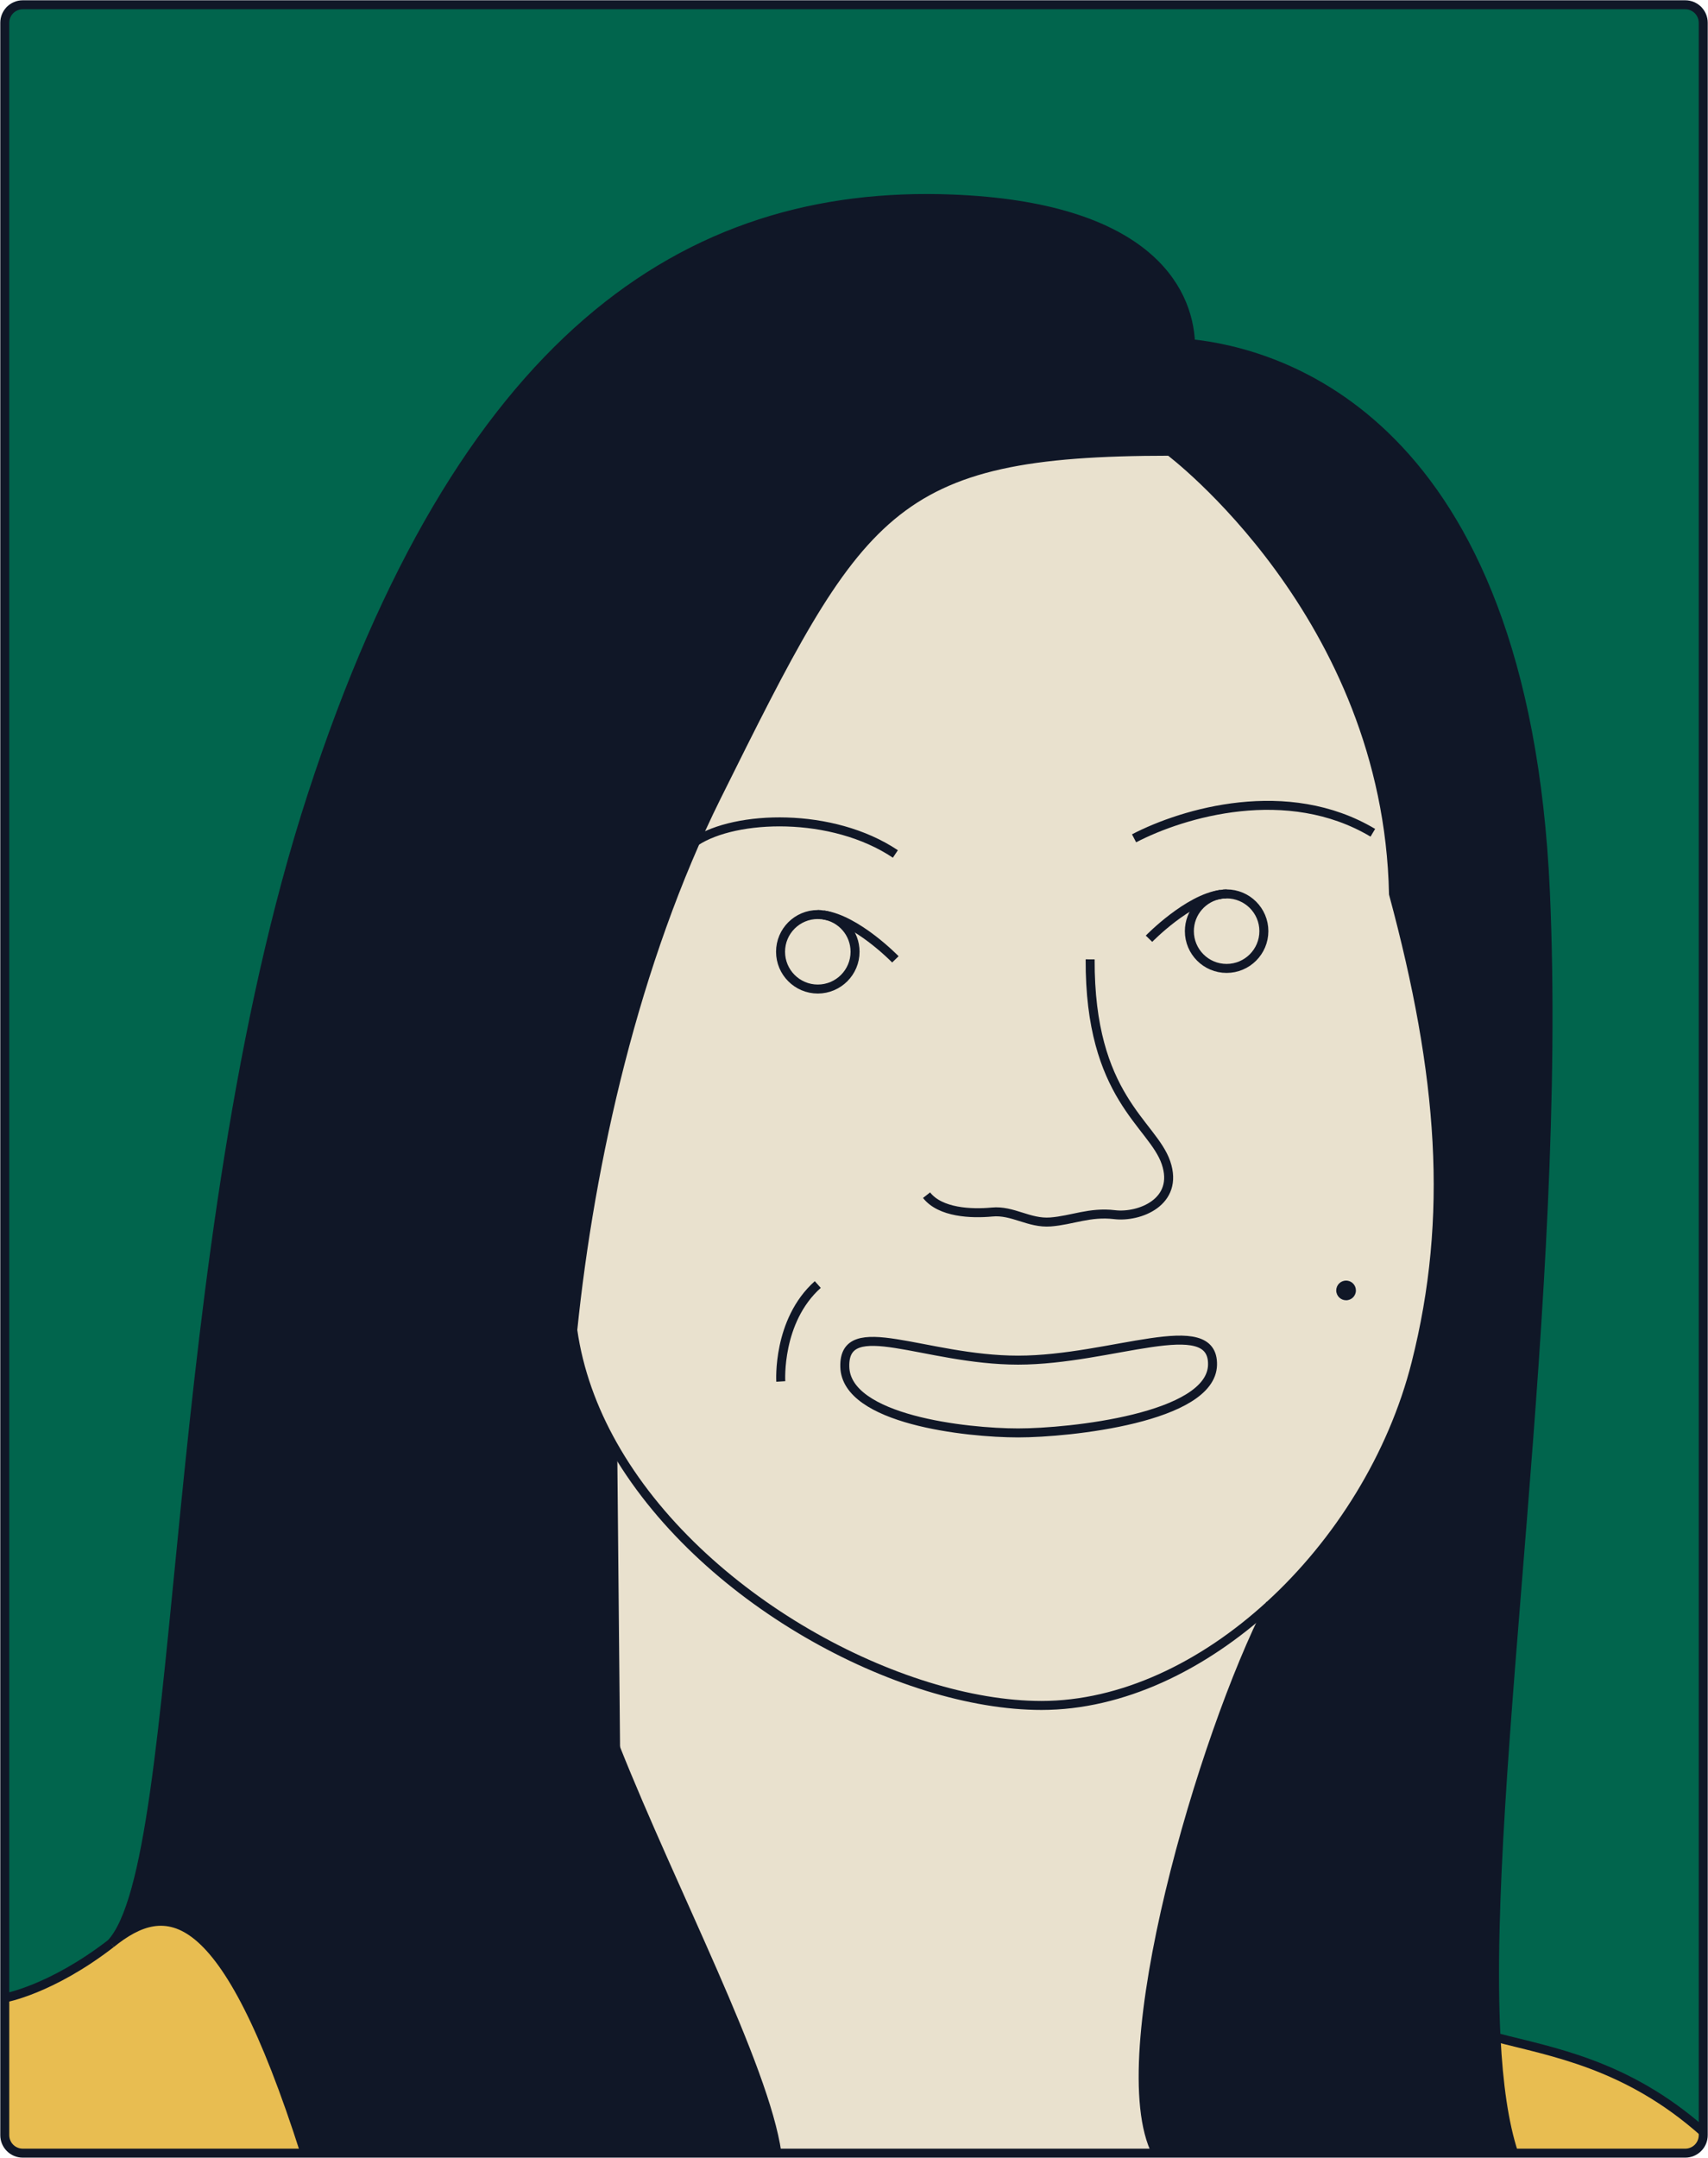 <svg width="380" height="480" viewBox="0 0 380 480" fill="none" xmlns="http://www.w3.org/2000/svg">
<g clip-path="url(#clip0_1893_187)">
<path d="M272.895 198.839C277.472 198.839 281.188 202.544 281.188 207.12C281.188 211.696 277.472 215.411 272.895 215.411C268.319 215.411 264.613 211.696 264.613 207.12C264.613 202.969 267.661 199.54 271.632 198.934C271.823 198.903 272.003 198.881 272.195 198.871C272.428 198.849 272.662 198.839 272.895 198.839Z" fill="#E9E1CE"/>
<path d="M183.206 203.521C187.188 204.126 190.235 207.555 190.235 211.706C190.235 216.282 186.519 219.998 181.942 219.998C177.366 219.998 173.66 216.282 173.66 211.706C173.66 207.131 177.366 203.425 181.942 203.425C182.176 203.425 182.409 203.436 182.643 203.457C182.834 203.468 183.015 203.489 183.206 203.521Z" fill="#E9E1CE"/>
<path d="M257.309 478.938H172.853C170.114 459.669 149.663 420.727 136.953 388.792L136.316 321.345C155.652 355.732 200.333 379.354 231.709 379.354C249.548 379.354 267.588 370.702 282.517 357.027C267.673 385.862 246.458 457.822 257.309 478.938Z" fill="#E9E1CE"/>
<path d="M226.507 302.543C247.255 302.543 270.052 291.841 269.765 303.615C269.468 315.389 237.985 318.733 226.507 318.733C215.029 318.733 188.24 315.792 187.953 304.018C187.656 292.244 205.759 302.543 226.507 302.543Z" fill="#E9E1CE"/>
<path d="M271.634 198.935C267.663 199.54 264.615 202.969 264.615 207.12C264.615 211.696 268.321 215.412 272.897 215.412C277.474 215.412 281.19 211.696 281.19 207.12C281.19 202.544 277.474 198.839 272.897 198.839C272.664 198.839 272.43 198.85 272.197 198.871C272.006 198.882 271.825 198.903 271.634 198.935ZM282.517 357.027C267.588 370.701 249.548 379.354 231.71 379.354C200.333 379.354 155.653 355.732 136.317 321.345C131.826 313.371 128.704 304.825 127.43 295.854C131.263 258.483 141.159 213.968 159.454 177.149C191.244 113.195 197.721 100.37 260.241 100.37C260.241 100.37 308.755 136.742 310.029 198.839C320.923 239.225 323.28 270.661 315.041 303.233C309.838 323.797 297.807 343.045 282.517 357.027ZM183.206 203.521C183.015 203.489 182.835 203.468 182.644 203.457C182.41 203.436 182.177 203.425 181.943 203.425C177.367 203.425 173.661 207.131 173.661 211.706C173.661 216.282 177.367 219.998 181.943 219.998C186.519 219.998 190.236 216.282 190.236 211.706C190.236 207.555 187.188 204.126 183.206 203.521ZM301.672 287.042C301.672 285.832 300.696 284.845 299.485 284.845C298.275 284.845 297.287 285.832 297.287 287.042C297.287 288.252 298.264 289.229 299.485 289.229C300.706 289.229 301.672 288.252 301.672 287.042ZM269.765 303.615C270.052 291.841 247.255 302.542 226.507 302.542C205.759 302.542 187.655 292.244 187.953 304.018C188.239 315.792 215.029 318.733 226.507 318.733C237.985 318.733 269.468 315.389 269.765 303.615Z" fill="#E9E1CE"/>
<path d="M332.835 453.182C333.366 463.576 334.587 472.303 336.764 478.938H257.309C246.457 457.822 267.672 385.862 282.516 357.027C297.806 343.045 309.836 323.797 315.039 303.233C323.279 270.661 320.922 239.225 310.028 198.839C308.753 136.742 260.239 100.37 260.239 100.37C197.72 100.37 191.243 113.195 159.452 177.149C141.158 213.968 131.261 258.483 127.428 295.854C124.604 323.404 125.071 347.069 127.906 360.892C129.541 368.854 132.844 378.452 136.953 388.792C149.663 420.727 170.113 459.669 172.852 478.938H67.871C49.821 422.394 36.877 422.489 24.709 432.299C41.974 413.858 36.484 278.103 69.443 176.852C102.402 75.612 152.232 41.914 211.885 44.271C254.399 45.949 264.412 63.785 264.879 76.44H264.901C283.79 78.404 339.11 92.524 343.825 198.457C347.807 288.104 329.873 395.958 332.835 453.182Z" fill="#101727"/>
<path d="M136.317 321.345L136.954 388.793C132.845 378.452 129.542 368.855 127.907 360.892C125.072 347.069 124.605 323.405 127.429 295.854C128.704 304.826 131.825 313.372 136.317 321.345Z" fill="#101727"/>
<path d="M67.871 478.938L2 478.5L1.062 444.413C1.062 444.413 11.32 442.64 24.709 432.299C36.877 422.489 49.821 422.394 67.871 478.938Z" fill="#E8BD51"/>
<path d="M378.94 474.204L377.5 478.5L336.765 478.939C334.588 472.303 333.367 463.576 332.836 453.183C345.153 456.421 361.834 459.022 378.94 474.204Z" fill="#E8BD51"/>
<path d="M378.5 1.5L378.939 474.203C361.833 459.021 345.152 456.42 332.835 453.182C329.873 395.958 347.807 288.104 343.825 198.457C339.11 92.524 283.79 78.404 264.901 76.44H264.879C264.412 63.785 254.399 45.949 211.885 44.271C152.232 41.914 102.402 75.612 69.443 176.852C36.484 278.103 41.974 413.858 24.709 432.299C11.32 442.64 1.062 444.413 1.062 444.413L1.5 1.5H378.5Z" fill="#01654D"/>
<path d="M299.483 284.845C300.694 284.845 301.67 285.832 301.67 287.042C301.67 288.253 300.694 289.229 299.483 289.229C298.273 289.229 297.285 288.253 297.285 287.042C297.285 285.832 298.262 284.845 299.483 284.845Z" fill="#101727"/>
<path d="M378.939 474.203V474.938C378.939 477.147 377.148 478.938 374.939 478.938H336.764H257.309H172.852H67.871H5.062C2.853 478.938 1.062 477.147 1.062 474.938V444.413V5.062C1.062 2.852 2.853 1.062 5.062 1.062H374.939C377.148 1.062 378.939 2.852 378.939 5.062V474.203Z" stroke="#101727" stroke-width="2" stroke-miterlimit="10"/>
<path d="M271.632 198.934C267.661 199.54 264.613 202.969 264.613 207.12C264.613 211.696 268.319 215.411 272.895 215.411C277.472 215.411 281.188 211.696 281.188 207.12C281.188 202.544 277.472 198.839 272.895 198.839C272.662 198.839 272.428 198.849 272.195 198.871" stroke="#101727" stroke-width="2" stroke-miterlimit="10"/>
<path d="M272.898 198.839C272.664 198.839 272.431 198.849 272.197 198.871C272.006 198.881 271.825 198.903 271.634 198.934C264.287 199.901 255.633 208.808 255.633 208.808" stroke="#101727" stroke-width="2" stroke-miterlimit="10"/>
<path d="M183.206 203.521C187.188 204.126 190.235 207.555 190.235 211.706C190.235 216.282 186.519 219.998 181.942 219.998C177.366 219.998 173.66 216.282 173.66 211.706C173.66 207.131 177.366 203.425 181.942 203.425C182.176 203.425 182.409 203.436 182.643 203.457" stroke="#101727" stroke-width="2" stroke-miterlimit="10"/>
<path d="M181.941 203.425C182.175 203.425 182.409 203.436 182.642 203.457C182.833 203.468 183.014 203.489 183.205 203.521C190.553 204.487 199.206 213.394 199.206 213.394" stroke="#101727" stroke-width="2" stroke-miterlimit="10"/>
<path d="M226.507 318.733C237.985 318.733 269.468 315.389 269.765 303.615C270.052 291.841 247.255 302.543 226.507 302.543C205.759 302.543 187.656 292.244 187.953 304.018C188.24 315.792 215.029 318.733 226.507 318.733Z" stroke="#101727" stroke-width="2" stroke-miterlimit="10"/>
<path d="M206.141 265.851C209.188 269.748 216.1 270.034 220.709 269.599C225.317 269.153 228.916 272.168 233.726 271.807C238.536 271.436 242.465 269.525 247.965 270.183C253.455 270.852 262.395 267.391 259.412 258.632C256.428 249.884 242.401 244.077 242.539 213.395" stroke="#101727" stroke-width="2" stroke-miterlimit="10"/>
<path d="M181.941 285.726C172.873 293.826 173.712 307.288 173.712 307.288" stroke="#101727" stroke-width="2" stroke-miterlimit="10"/>
<path d="M262.31 87.821C263.711 85.793 265.071 81.536 264.879 76.44C264.412 63.785 254.399 45.949 211.885 44.271C152.232 41.914 102.402 75.612 69.443 176.852C36.484 278.103 41.974 413.858 24.709 432.299C36.877 422.489 49.821 422.394 67.871 478.938" stroke="#101727" stroke-width="2" stroke-miterlimit="10"/>
<path d="M264.902 76.44C283.792 78.404 339.112 92.524 343.827 198.457C347.808 288.104 329.874 395.959 332.837 453.182C333.368 463.576 334.589 472.303 336.766 478.938" stroke="#101727" stroke-width="2" stroke-miterlimit="10"/>
<path d="M172.854 478.938C170.114 459.669 149.664 420.727 136.954 388.792C132.845 378.452 129.542 368.854 127.907 360.892C125.072 347.069 124.605 323.404 127.429 295.854M127.429 295.854C131.262 258.483 141.159 213.968 159.453 177.149C191.244 113.195 197.721 100.37 260.24 100.37C260.24 100.37 308.754 136.742 310.029 198.839C320.923 239.225 323.28 270.661 315.04 303.233C309.837 323.797 297.807 343.045 282.517 357.027C267.588 370.701 249.548 379.354 231.71 379.354C200.333 379.354 155.652 355.732 136.317 321.345C131.825 313.371 128.704 304.825 127.429 295.854Z" stroke="#101727" stroke-width="2" stroke-miterlimit="10"/>
<path d="M282.675 356.72C282.622 356.826 282.569 356.921 282.516 357.028C267.672 385.862 246.457 457.822 257.308 478.939" stroke="#101727" stroke-width="2" stroke-miterlimit="10"/>
<path d="M136.316 321.249V321.345L136.953 388.792" stroke="#101727" stroke-width="2" stroke-miterlimit="10"/>
<path d="M24.709 432.299C11.32 442.639 1.062 444.412 1.062 444.412" stroke="#101727" stroke-width="2" stroke-miterlimit="10"/>
<path d="M332.824 453.183H332.835C345.152 456.421 361.833 459.022 378.939 474.204" stroke="#101727" stroke-width="2" stroke-miterlimit="10"/>
<path d="M199.205 189.953C185.136 180.536 163.645 181.321 154.758 187.182" stroke="#101727" stroke-width="2" stroke-miterlimit="10"/>
<path d="M252.309 186.471C263.245 180.78 286.446 173.911 305.431 185.239" stroke="#101727" stroke-width="2" stroke-miterlimit="10"/>
</g>
<defs>
<clipPath id="clip0_1893_187">
<rect width="380" height="480" fill="white"/>
</clipPath>
</defs>
</svg>
